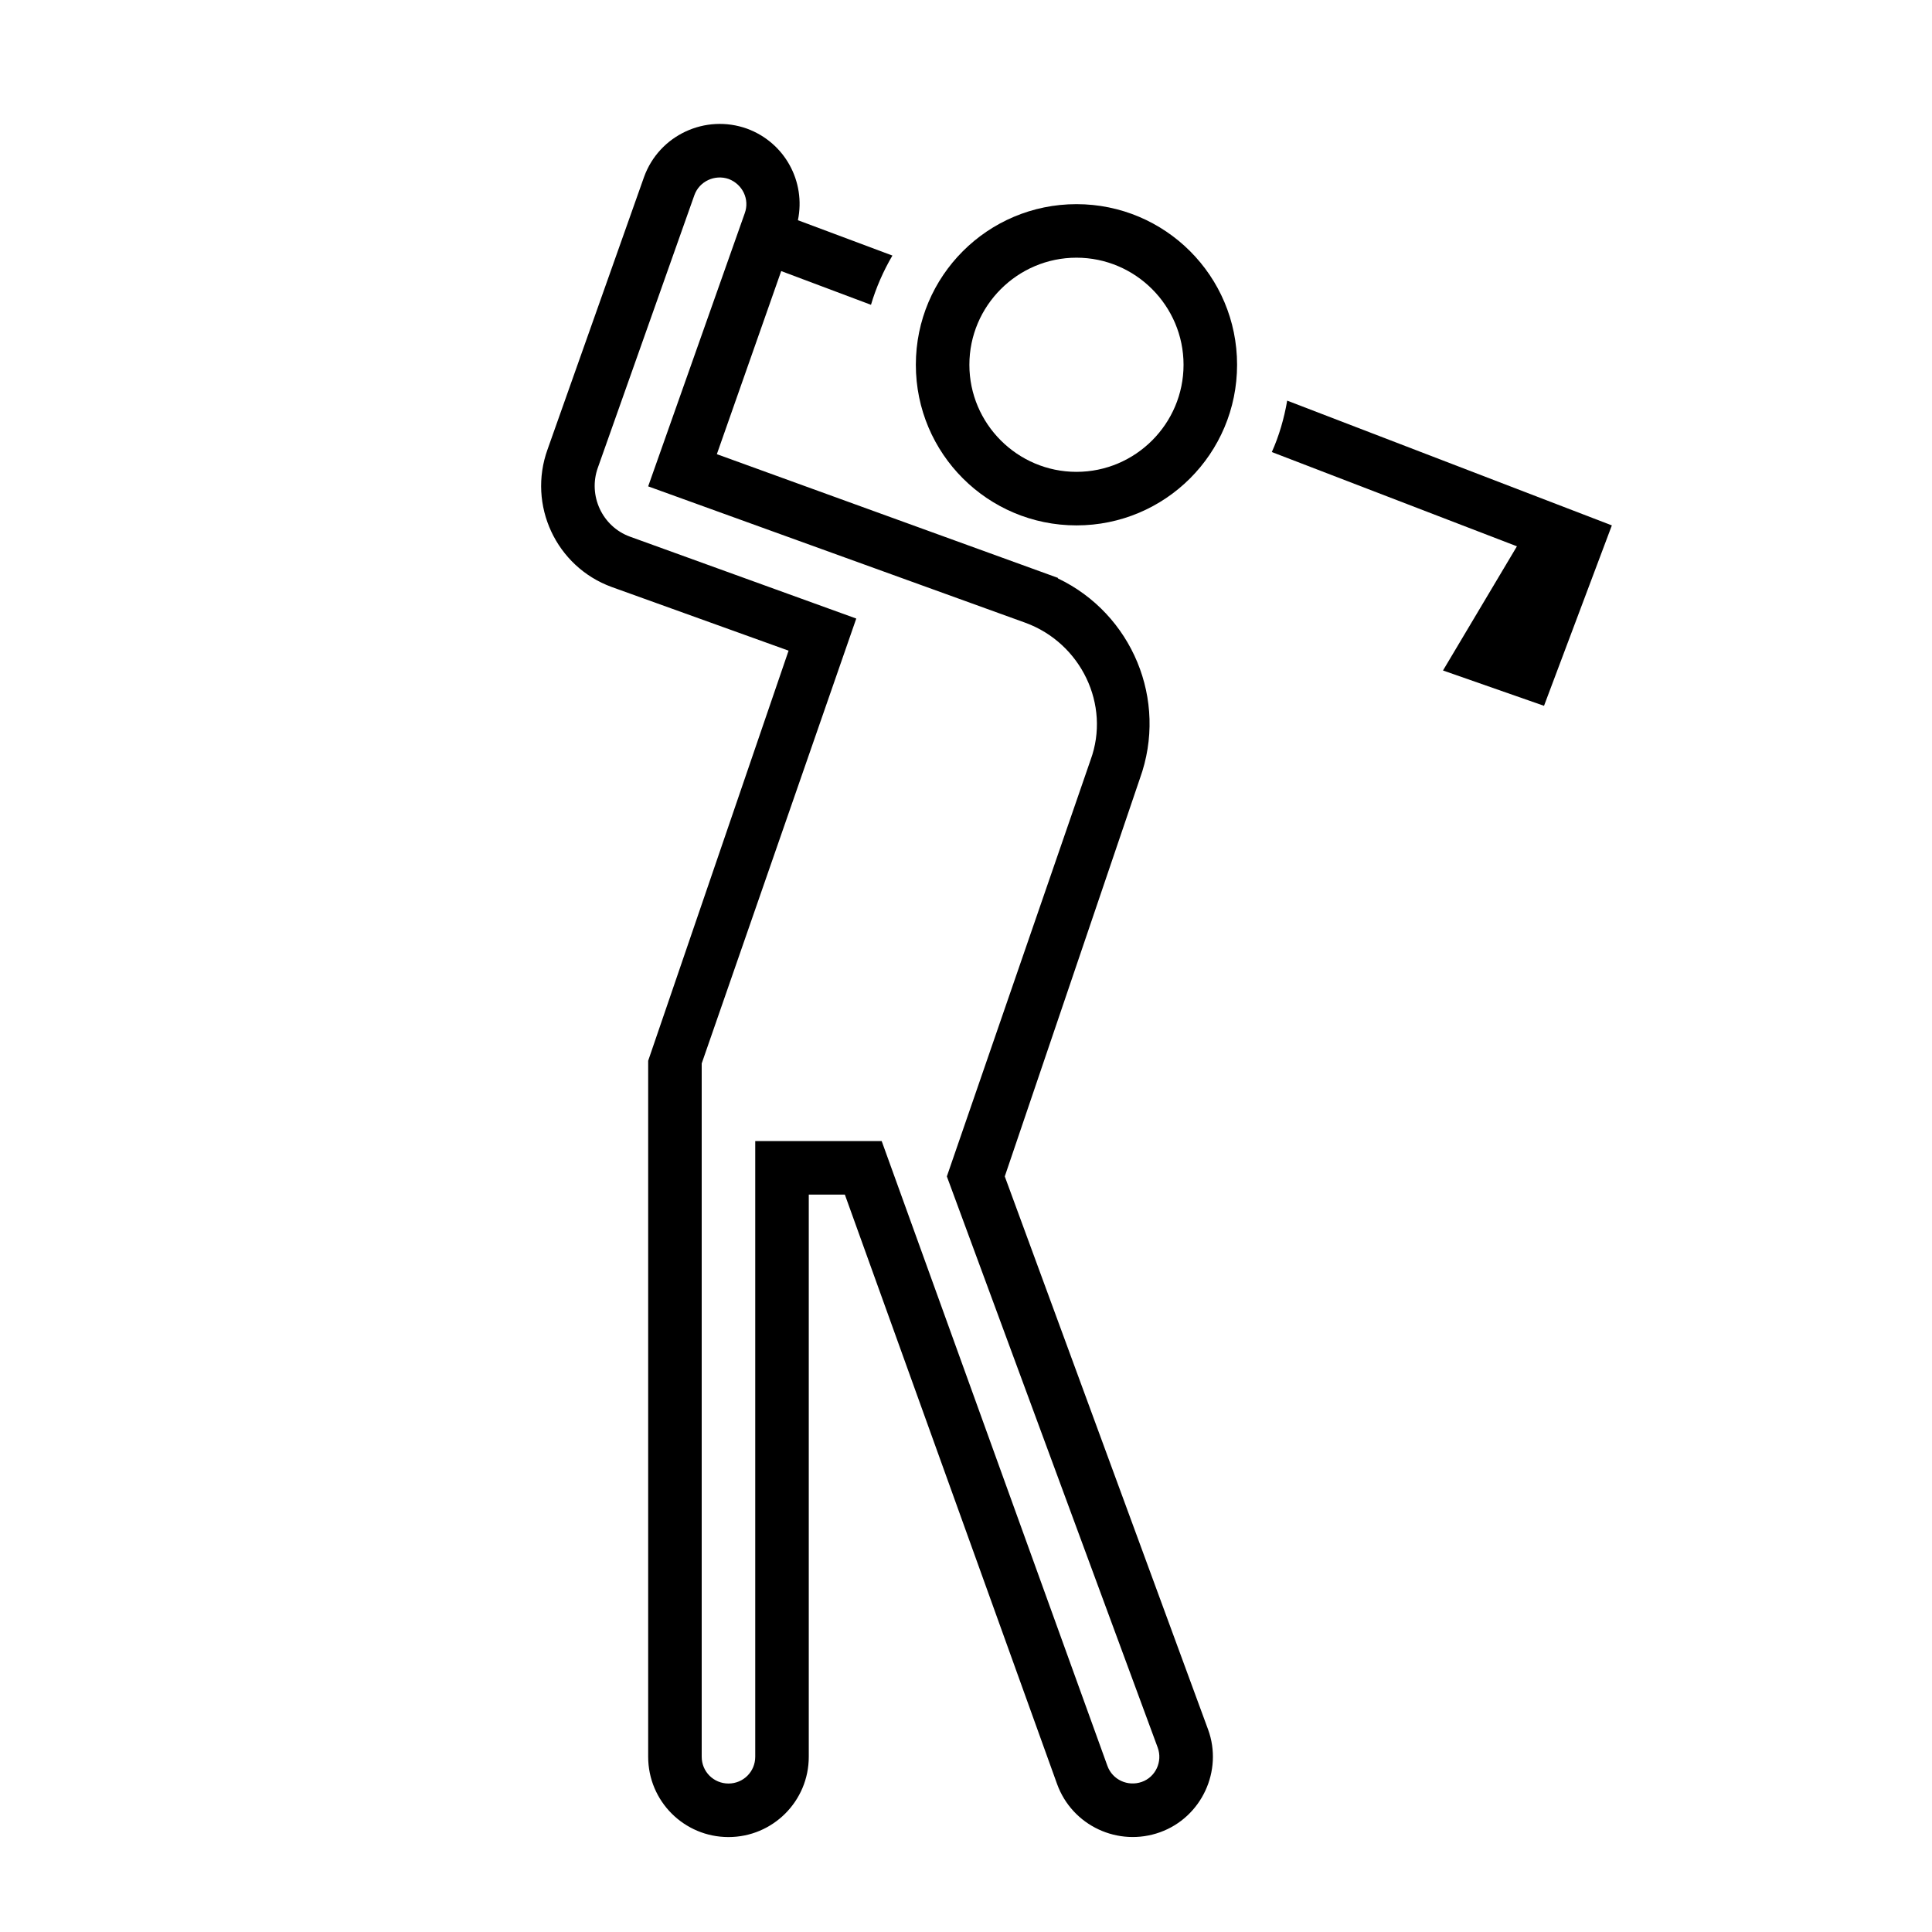 <?xml version="1.0" encoding="UTF-8"?>
<!DOCTYPE svg PUBLIC "-//W3C//DTD SVG 1.1//EN" "http://www.w3.org/Graphics/SVG/1.1/DTD/svg11.dtd">
<svg version="1.1" xmlns="http://www.w3.org/2000/svg" xmlns:xlink="http://www.w3.org/1999/xlink" x="0px" y="0px" width="100" height="100" viewBox="0, 0, 100, 100">
  <g id="Background">
    <rect x="0" y="0" width="100" height="100" fill="#FFFFFF"/>
  </g>
  <g id="Layer 1">
    <path d="M12.747,73.984 L12.747,73.984 L12.747,33.62 z" fill="#010101"/>
    <path d="M66.625,20.737 C66.467,21.652 66.204,22.566 65.829,23.398 L78.516,28.277 L74.689,34.704 L79.918,36.533 L83.429,27.194 L66.625,20.737" fill="#000000"/>
    <path d="M59.096,92.232 C58.375,92.484 57.58,92.124 57.319,91.4 L45.636,59.062 L39.091,59.062 L39.091,90.929 C39.091,91.705 38.47,92.315 37.706,92.315 C36.943,92.315 36.32,91.705 36.32,90.929 L36.32,55.044 L44.32,32.016 L32.604,27.776 C31.168,27.252 30.426,25.642 30.947,24.201 L35.943,10.096 C36.204,9.376 37.004,9.016 37.719,9.265 C38.437,9.542 38.811,10.318 38.548,11.038 L33.549,25.174 L53.082,32.237 C55.95,33.29 57.494,36.48 56.449,39.331 L49.009,60.891 L59.924,90.458 C60.185,91.179 59.813,91.982 59.096,92.232 z M62.529,89.516 L52.007,60.891 L58.999,40.301 C60.476,36.228 58.589,31.766 54.756,29.937 L54.756,29.91 L37.104,23.508 L40.435,14.031 L45.082,15.777 C45.343,14.893 45.72,14.031 46.191,13.228 L41.3,11.399 C41.713,9.403 40.629,7.383 38.667,6.66 C36.511,5.887 34.122,6.993 33.338,9.154 L28.342,23.259 C27.3,26.141 28.783,29.33 31.656,30.381 L40.817,33.678 L33.549,54.905 L33.549,90.929 C33.549,93.229 35.411,95.086 37.706,95.086 C40,95.086 41.862,93.229 41.862,90.929 L41.862,61.833 L43.73,61.833 L54.715,92.343 C55.499,94.504 57.885,95.612 60.043,94.837 C62.199,94.061 63.313,91.65 62.529,89.516" fill="#000000"/>
    <path d="M55.718,10.567 C51.129,10.567 47.404,14.281 47.404,18.881 C47.404,23.481 51.129,27.194 55.718,27.194 C60.309,27.194 64.031,23.481 64.031,18.881 C64.031,14.281 60.309,10.567 55.718,10.567 z M55.718,13.338 C58.774,13.338 61.26,15.832 61.26,18.881 C61.26,21.932 58.774,24.423 55.718,24.423 C52.664,24.423 50.175,21.932 50.175,18.881 C50.175,15.832 52.664,13.338 55.718,13.338" fill="#000000"/>
  </g>
  <defs/>
</svg>
